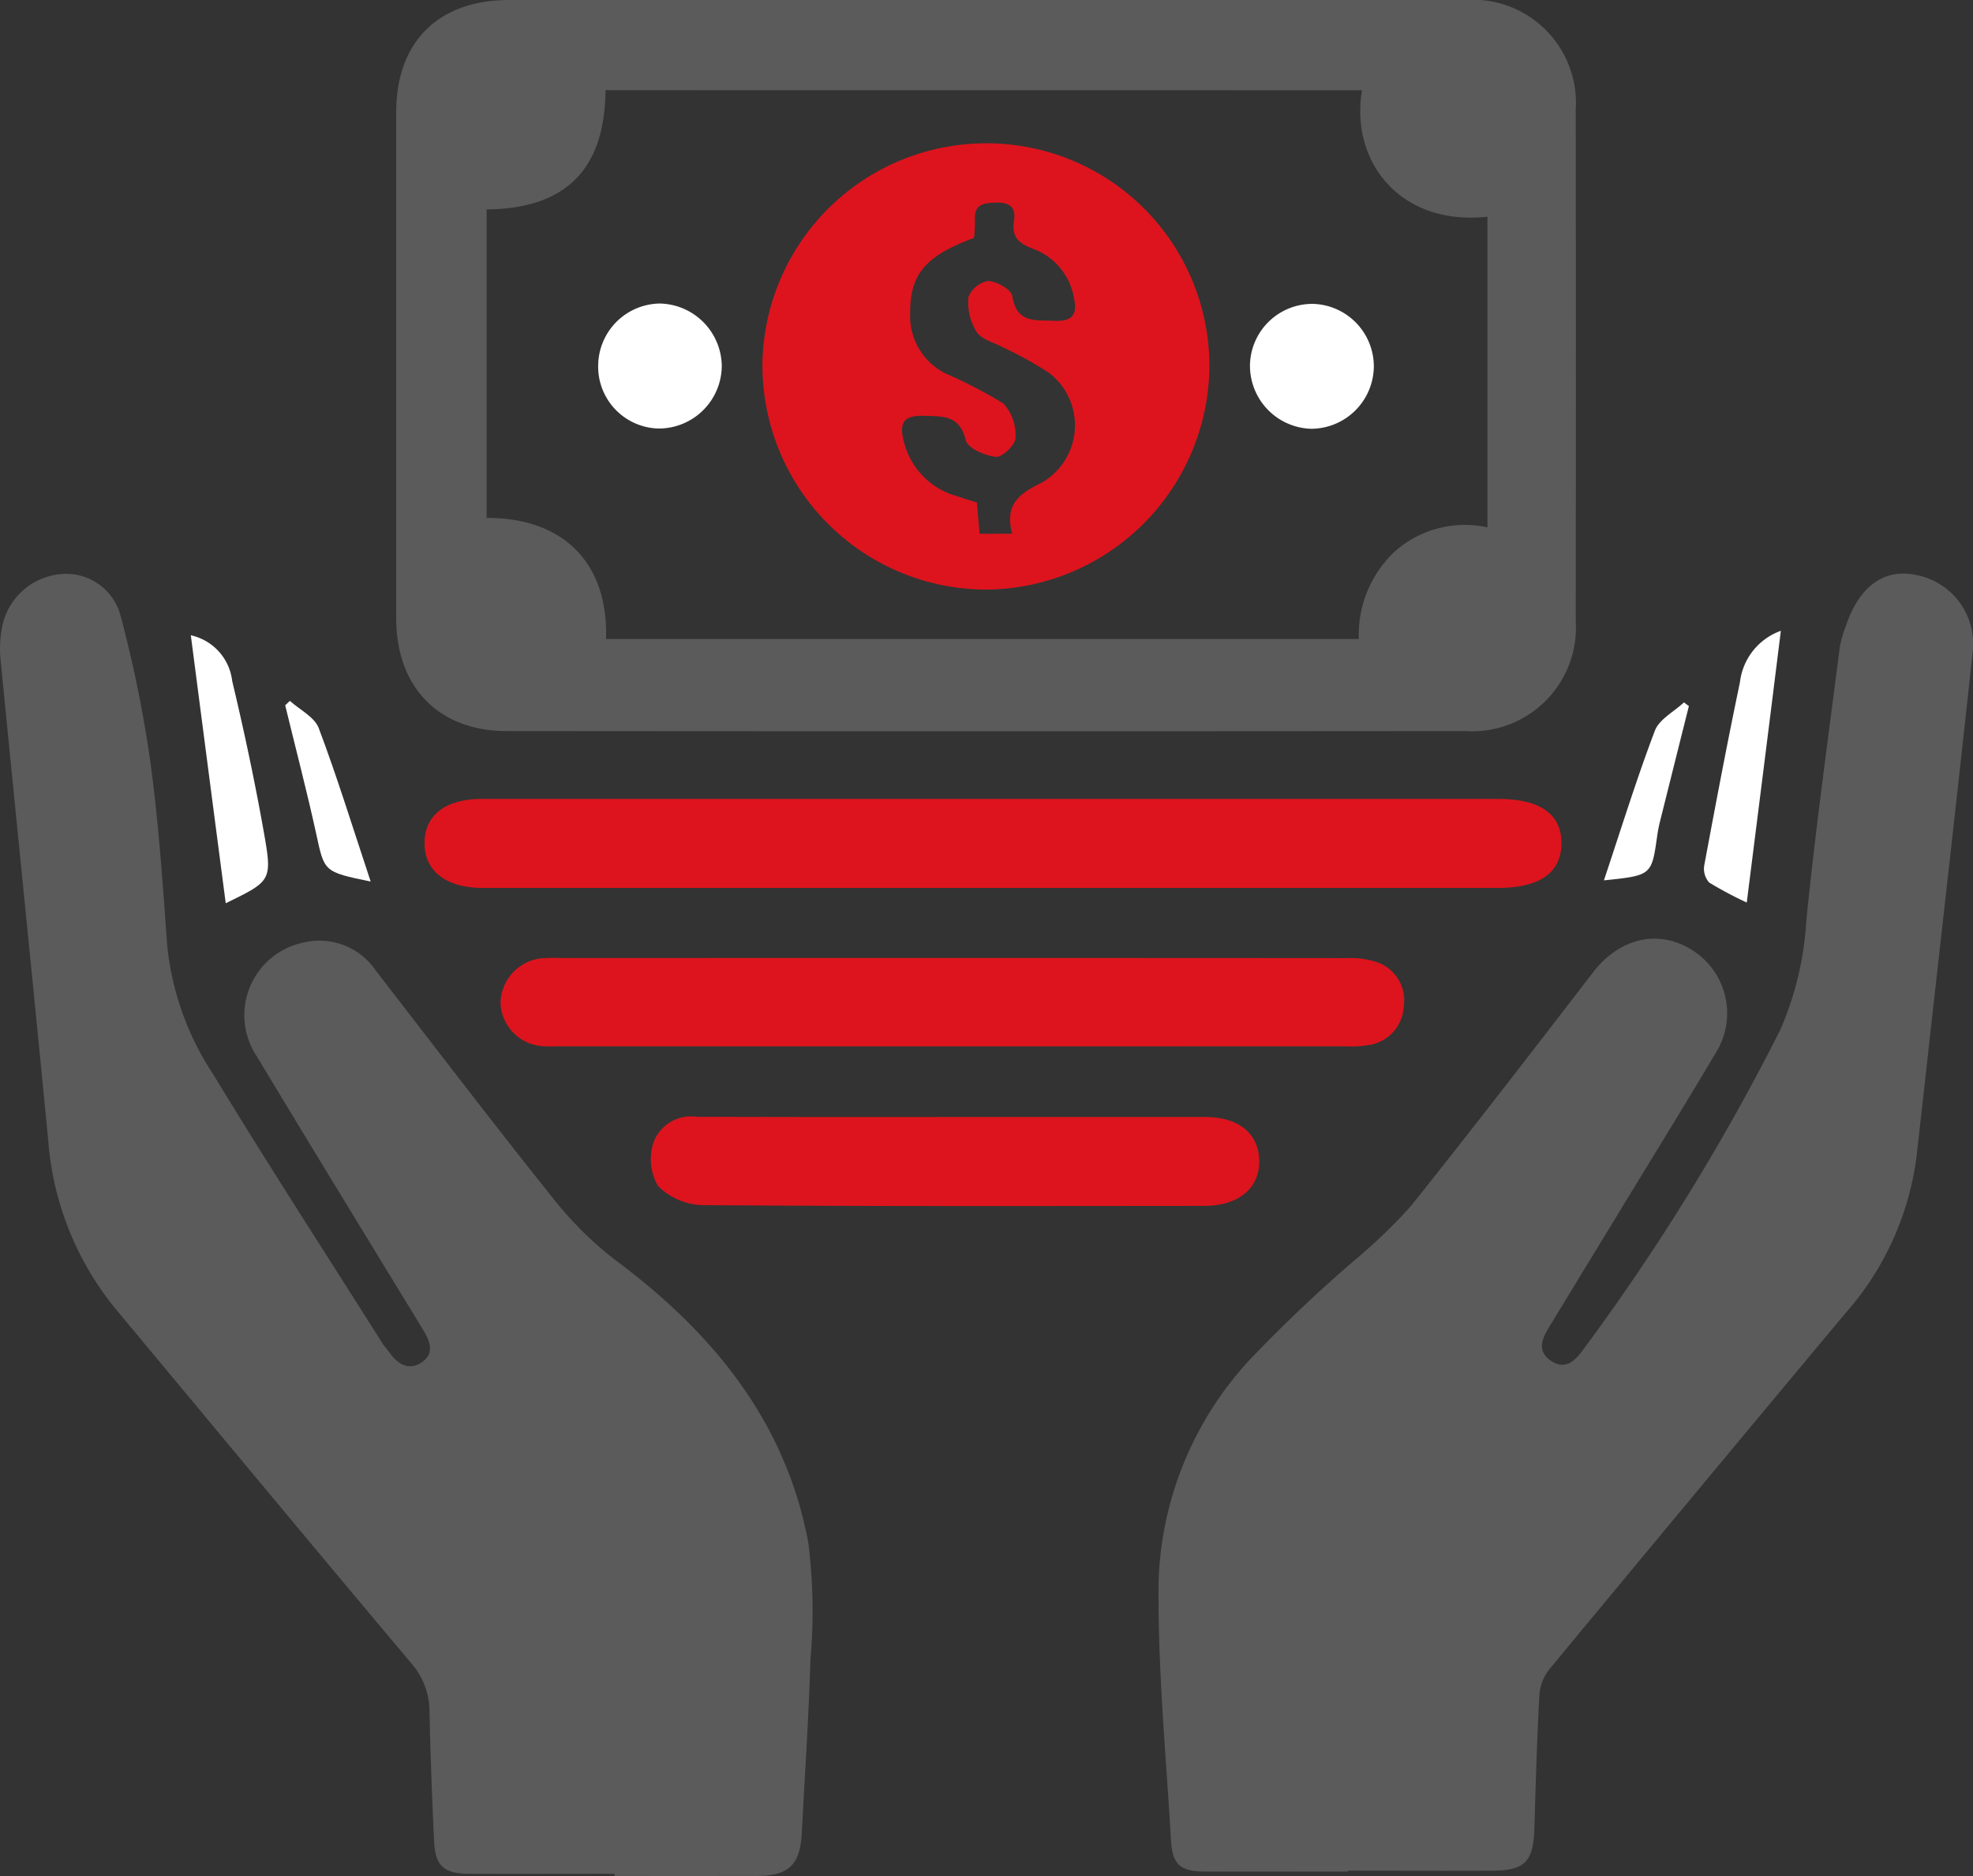 <svg xmlns="http://www.w3.org/2000/svg" width="104.561" height="99.418" viewBox="0 0 104.561 99.418">
  <rect x="0" y="0" width="104.561" height="99.418" fill="#333333" stroke="none"/>
  <g id="Grupo_12861" data-name="Grupo12861" transform="translate(0)">
    <path id="Trazado_2725" data-name="Trazado 2725" d="M4340.644-1703.229c-2.555,0-5.107.011-7.662,0-1.436-.008-1.852-.416-1.91-1.851-.1-2.232-.189-4.464-.234-6.7a3.918,3.918,0,0,0-.957-2.593c-5.244-6.231-10.439-12.5-15.65-18.755a15.991,15.991,0,0,1-3.6-8.958c-.824-8.5-1.693-16.991-2.527-25.488a6.1,6.1,0,0,1,.068-1.665,3.489,3.489,0,0,1,3.107-2.865,2.986,2.986,0,0,1,3.184,2.2,66.071,66.071,0,0,1,1.59,7.83c.432,3.2.652,6.425.881,9.646a15.169,15.169,0,0,0,2.426,6.813c2.918,4.8,5.977,9.521,8.982,14.272.1.168.25.31.361.474.438.633,1.039,1,1.721.537.732-.5.41-1.175.031-1.793-2.926-4.8-5.869-9.595-8.764-14.414a3.93,3.93,0,0,1,2.434-6.033,3.612,3.612,0,0,1,3.881,1.5c3.15,4.073,6.273,8.167,9.49,12.185a18.684,18.684,0,0,0,3.324,3.235c5.084,3.815,8.906,8.5,10.092,14.882a29.1,29.1,0,0,1,.113,6.178c-.092,3.07-.3,6.136-.459,9.2-.086,1.683-.689,2.273-2.377,2.276q-3.773.006-7.545,0Z" transform="translate(-4308.074 1802.529)" fill="#5b5b5b"/>
    <path id="Trazado_2726" data-name="Trazado 2726" d="M4574.3-1703.4c-2.516,0-5.031.007-7.547,0-1.318-.006-1.744-.345-1.822-1.661-.266-4.58-.713-9.166-.656-13.744a18.117,18.117,0,0,1,4.748-11.632,75.233,75.233,0,0,1,5.715-5.423,28.928,28.928,0,0,0,2.91-2.811c3.264-4.087,6.457-8.232,9.645-12.376,1.4-1.821,3.465-2.319,5.252-1.189a3.948,3.948,0,0,1,1.248,5.462c-1.77,2.986-3.6,5.937-5.4,8.9l-3.363,5.518c-.393.643-.775,1.338.039,1.887s1.34-.072,1.768-.674a115.856,115.856,0,0,0,10.4-16.9,16.934,16.934,0,0,0,1.365-5.771c.488-4.836,1.158-9.655,1.773-14.479a6.035,6.035,0,0,1,.334-1.146c.682-2.046,1.992-3.008,3.643-2.685a3.716,3.716,0,0,1,3.064,4.1c-.717,6.665-1.473,13.326-2.221,19.988-.25,2.26-.5,4.521-.758,6.781a15.5,15.5,0,0,1-3.76,8.261q-7.869,9.421-15.7,18.879a2.484,2.484,0,0,0-.525,1.382c-.127,2.35-.193,4.7-.264,7.058-.051,1.741-.5,2.219-2.219,2.229-2.557.014-5.113,0-7.67,0Z" transform="translate(-4502.873 1802.582)" fill="#5b5b5b"/>
    <path id="Trazado_2727" data-name="Trazado 2727" d="M4426.934-1899.012h25.393a5.468,5.468,0,0,1,5.869,5.815q.018,13.535,0,27.073a5.5,5.5,0,0,1-5.859,5.854q-25.4.022-50.793,0c-3.615,0-5.855-2.335-5.857-5.97q0-13.415,0-26.833c0-3.719,2.234-5.938,5.971-5.938Zm-20.156,4.78c-.033,4.2-2.107,6.277-6.3,6.319v16.348c4.072-.014,6.457,2.394,6.328,6.418H4446.7a6.054,6.054,0,0,1,1.943-4.671,5.606,5.606,0,0,1,4.875-1.247v-16.463c-4.635.5-7.285-2.927-6.648-6.7Z" transform="translate(-4374.689 1899.012)" fill="#5b5b5b"/>
    <path id="Trazado_2728" data-name="Trazado 2728" d="M4432.05-1722.345q13.415,0,26.834,0c2.2,0,3.35.825,3.324,2.378s-1.17,2.34-3.383,2.34q-26.774,0-53.551,0c-.119,0-.24,0-.361,0-1.869-.043-2.973-.936-2.957-2.4s1.125-2.318,3.018-2.319Q4418.515-1722.35,4432.05-1722.345Z" transform="translate(-4379.458 1764.683)" fill="#dd141d"/>
    <path id="Trazado_2729" data-name="Trazado 2729" d="M4442.795-1687.193q10.421,0,20.834.008a4.49,4.49,0,0,1,1.525.2,2.134,2.134,0,0,1,1.469,2.344,2.174,2.174,0,0,1-1.85,2.062,6.078,6.078,0,0,1-1.309.068q-20.78.005-41.551,0c-.318,0-.643.019-.959-.01a2.387,2.387,0,0,1-2.2-2.284,2.431,2.431,0,0,1,2.129-2.365,9.007,9.007,0,0,1,1.078-.02Z" transform="translate(-4392.229 1737.959)" fill="#dd141d"/>
    <path id="Trazado_2730" data-name="Trazado 2730" d="M4468.224-1652.021q6.586,0,13.166,0c1.791,0,2.863.867,2.889,2.313.025,1.467-1.1,2.4-2.936,2.4-8.855.005-17.709.028-26.568-.042a3.469,3.469,0,0,1-2.361-1.018,2.852,2.852,0,0,1-.238-2.3,2.113,2.113,0,0,1,2.287-1.363Q4461.347-1652.01,4468.224-1652.021Z" transform="translate(-4417.545 1711.214)" fill="#dd141d"/>
    <path id="Trazado_2731" data-name="Trazado 2731" d="M4352.127-1744.313q-.94-7.181-1.85-14.2a2.813,2.813,0,0,1,2.193,2.426c.637,2.669,1.207,5.359,1.686,8.062C4354.6-1745.5,4354.531-1745.485,4352.127-1744.313Z" transform="translate(-4340.164 1792.179)" fill="#fff"/>
    <path id="Trazado_2732" data-name="Trazado 2732" d="M4688.979-1759.515c-.6,4.831-1.2,9.592-1.807,14.4a20.411,20.411,0,0,1-1.992-1.06,1.1,1.1,0,0,1-.262-.9c.605-3.243,1.215-6.484,1.893-9.711A3.3,3.3,0,0,1,4688.979-1759.515Z" transform="translate(-4594.601 1792.944)" fill="#fff"/>
    <path id="Trazado_2733" data-name="Trazado 2733" d="M4375.674-1734.458c-2.5-.513-2.451-.523-2.885-2.523-.5-2.284-1.094-4.546-1.645-6.818l.248-.234c.523.476,1.307.854,1.529,1.443C4373.895-1740.01,4374.707-1737.368,4375.674-1734.458Z" transform="translate(-4356.03 1781.174)" fill="#fff"/>
    <path id="Trazado_2734" data-name="Trazado 2734" d="M4667.27-1743.492q-.762,3.04-1.521,6.078a7.8,7.8,0,0,0-.16.815c-.295,2.081-.293,2.081-2.822,2.345.916-2.741,1.727-5.367,2.7-7.931.232-.607,1.014-1.006,1.541-1.5C4667.094-1743.621,4667.18-1743.555,4667.27-1743.492Z" transform="translate(-4577.766 1780.908)" fill="#fff"/>
    <path id="Trazado_2735" data-name="Trazado 2735" d="M4500.372-1855.487a11.919,11.919,0,0,1-11.834,11.8,11.879,11.879,0,0,1-11.852-12,11.862,11.862,0,0,1,11.83-11.65A11.809,11.809,0,0,1,4500.372-1855.487Zm-10.453,8.841c-.4-1.533.33-2.106,1.564-2.705a3.5,3.5,0,0,0,.371-5.835,20.21,20.21,0,0,0-2.4-1.328c-.49-.266-1.15-.419-1.42-.829a2.949,2.949,0,0,1-.434-1.838,1.368,1.368,0,0,1,1.055-.859c.457.021,1.221.458,1.275.81.236,1.456,1.227,1.25,2.227,1.3,1.061.048,1.225-.428,1.018-1.313a3.387,3.387,0,0,0-2.176-2.514c-.76-.284-1.113-.646-.984-1.461.117-.715-.207-.992-.943-.976-.7.015-1.191.1-1.123.96a6.6,6.6,0,0,1-.055.912c-2.627.976-3.4,1.943-3.381,4.066a3.382,3.382,0,0,0,1.873,3.113,25.3,25.3,0,0,1,3.061,1.589,2.468,2.468,0,0,1,.65,1.833c-.006.362-.7,1.029-1.035,1-.58-.057-1.5-.455-1.6-.875-.332-1.36-1.221-1.266-2.244-1.3-1.123-.032-1.285.446-1.031,1.395a3.978,3.978,0,0,0,2.791,2.858c.363.126.736.234,1.074.343.049.595.092,1.1.143,1.656Z" transform="translate(-4436.279 1874.931)" fill="#dd141d"/>
    <path id="Trazado_2736" data-name="Trazado 2736" d="M4440.358-1828.6a3.312,3.312,0,0,1,3.277-3.278,3.352,3.352,0,0,1,3.273,3.3,3.34,3.34,0,0,1-3.359,3.324A3.28,3.28,0,0,1,4440.358-1828.6Z" transform="translate(-4408.657 1847.963)" fill="#fff"/>
    <path id="Trazado_2737" data-name="Trazado 2737" d="M4591.057-1828.452a3.333,3.333,0,0,1-3.314,3.255,3.341,3.341,0,0,1-3.248-3.432,3.308,3.308,0,0,1,3.363-3.187A3.319,3.319,0,0,1,4591.057-1828.452Z" transform="translate(-4518.25 1847.92)" fill="#fff"/>
  </g>
</svg>
